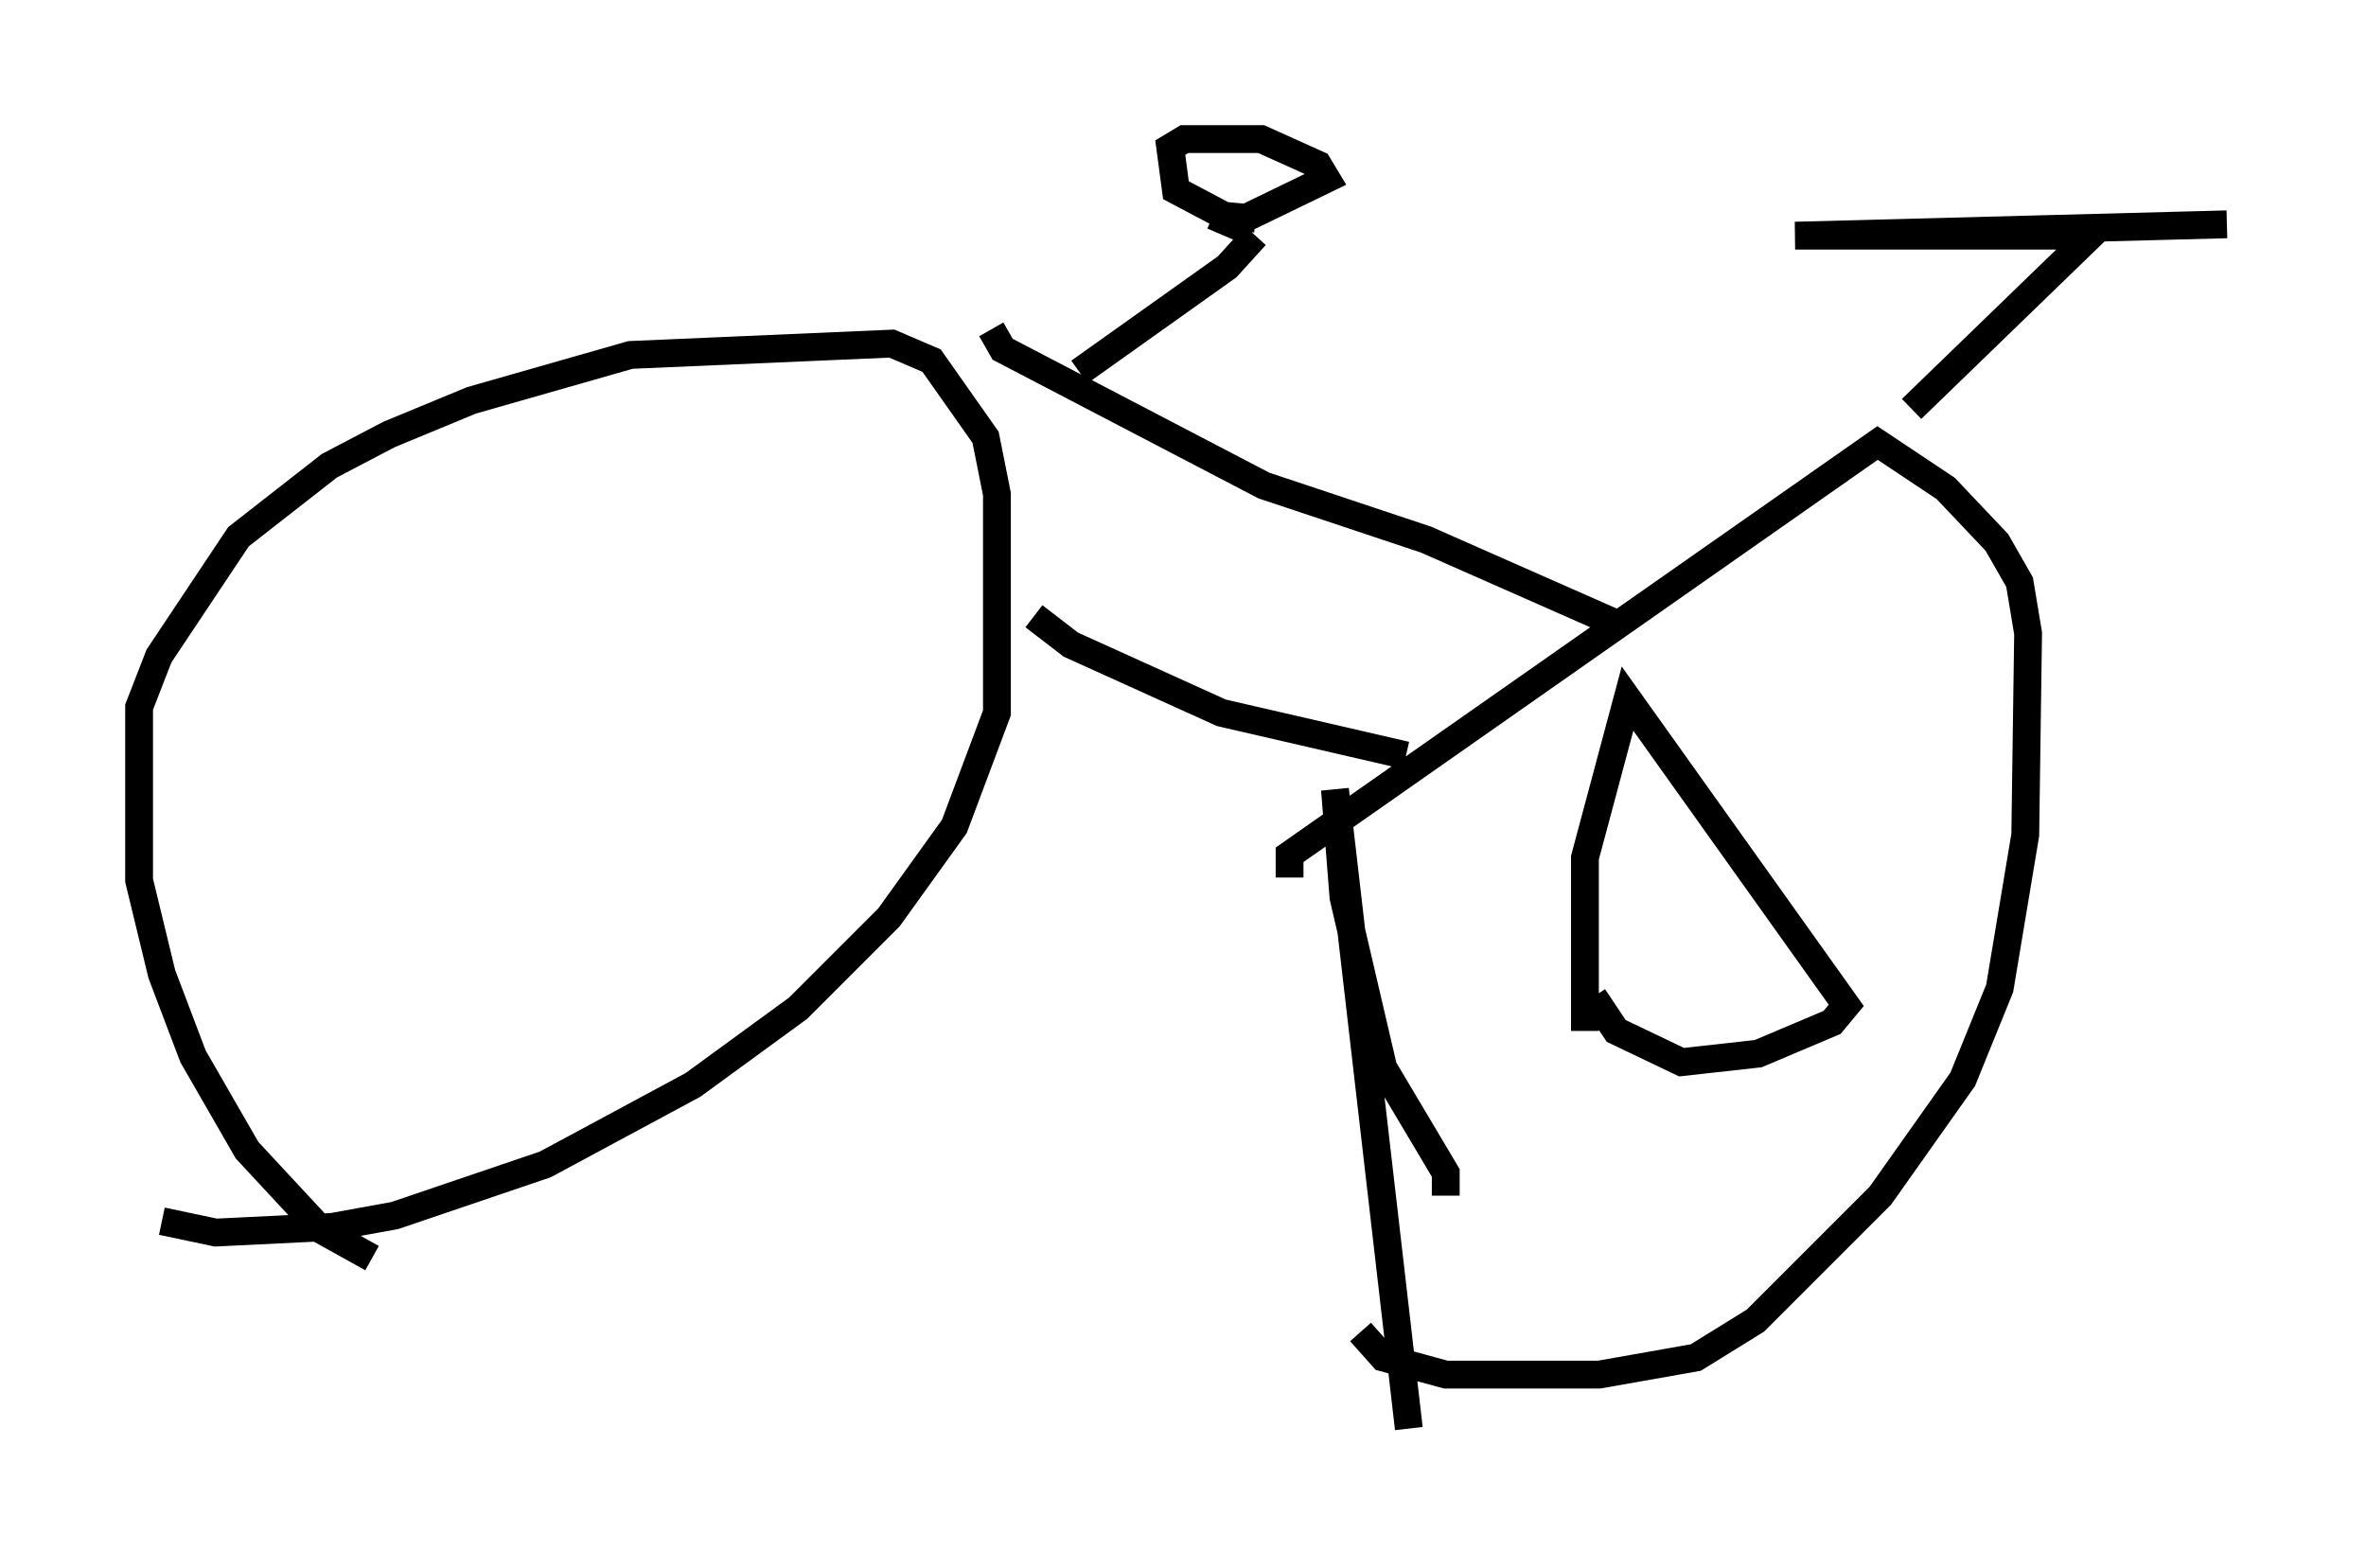 <?xml version="1.0" encoding="utf-8" ?>
<svg baseProfile="full" height="56.346" version="1.1" width="85.032" xmlns="http://www.w3.org/2000/svg" xmlns:ev="http://www.w3.org/2001/xml-events" xmlns:xlink="http://www.w3.org/1999/xlink"><defs /><rect fill="white" height="56.346" width="85.032" x="0" y="0" /><path d="M15.413, 45.323 m-2.042, -0.102 l-1.838, -1.021 -2.654, -2.858 l-1.94, -3.369 -1.123, -2.96 l-0.817, -3.369 0.0, -6.227 l0.715, -1.838 2.858, -4.288 l3.267, -2.552 2.144, -1.123 l2.96, -1.225 5.717, -1.633 l9.392, -0.408 1.429, 0.613 l1.94, 2.756 0.408, 2.042 l0.0, 7.861 -1.531, 4.083 l-2.348, 3.267 -3.267, 3.267 l-3.777, 2.756 -5.308, 2.858 l-5.41, 1.838 -2.246, 0.408 l-4.185, 0.204 -1.94, -0.408 m46.142, -0.919 l0.0, -0.817 -2.246, -3.777 l-1.429, -6.125 -0.306, -3.879 l2.654, 22.969 m-1.735, -3.471 l0.817, 0.919 2.246, 0.613 l5.513, 0.0 3.471, -0.613 l2.144, -1.327 4.492, -4.492 l2.96, -4.185 1.327, -3.267 l0.919, -5.513 0.102, -7.248 l-0.306, -1.838 -0.817, -1.429 l-1.838, -1.94 -2.45, -1.633 l-21.131, 14.802 0.0, 0.817 m-9.188, -9.392 l1.327, 1.021 5.41, 2.45 l6.635, 1.531 m-14.904, -15.313 l0.408, 0.715 9.392, 4.9 l5.819, 1.94 6.942, 3.063 m-19.396, -9.086 l5.308, -3.777 1.021, -1.123 m0.0, -0.613 l-1.123, -0.102 -1.735, -0.919 l-0.204, -1.531 0.51, -0.306 l2.756, 0.0 2.042, 0.919 l0.306, 0.51 -3.369, 1.633 l-0.715, -0.306 m25.113, 6.942 l6.431, -6.227 -10.617, 0.0 l15.517, -0.408 m-23.071, 28.992 l0.0, -6.227 1.531, -5.717 l7.861, 11.025 -0.51, 0.613 l-2.654, 1.123 -2.756, 0.306 l-2.348, -1.123 -0.817, -1.225 " fill="none" stroke="black" stroke-width="1" /></svg>